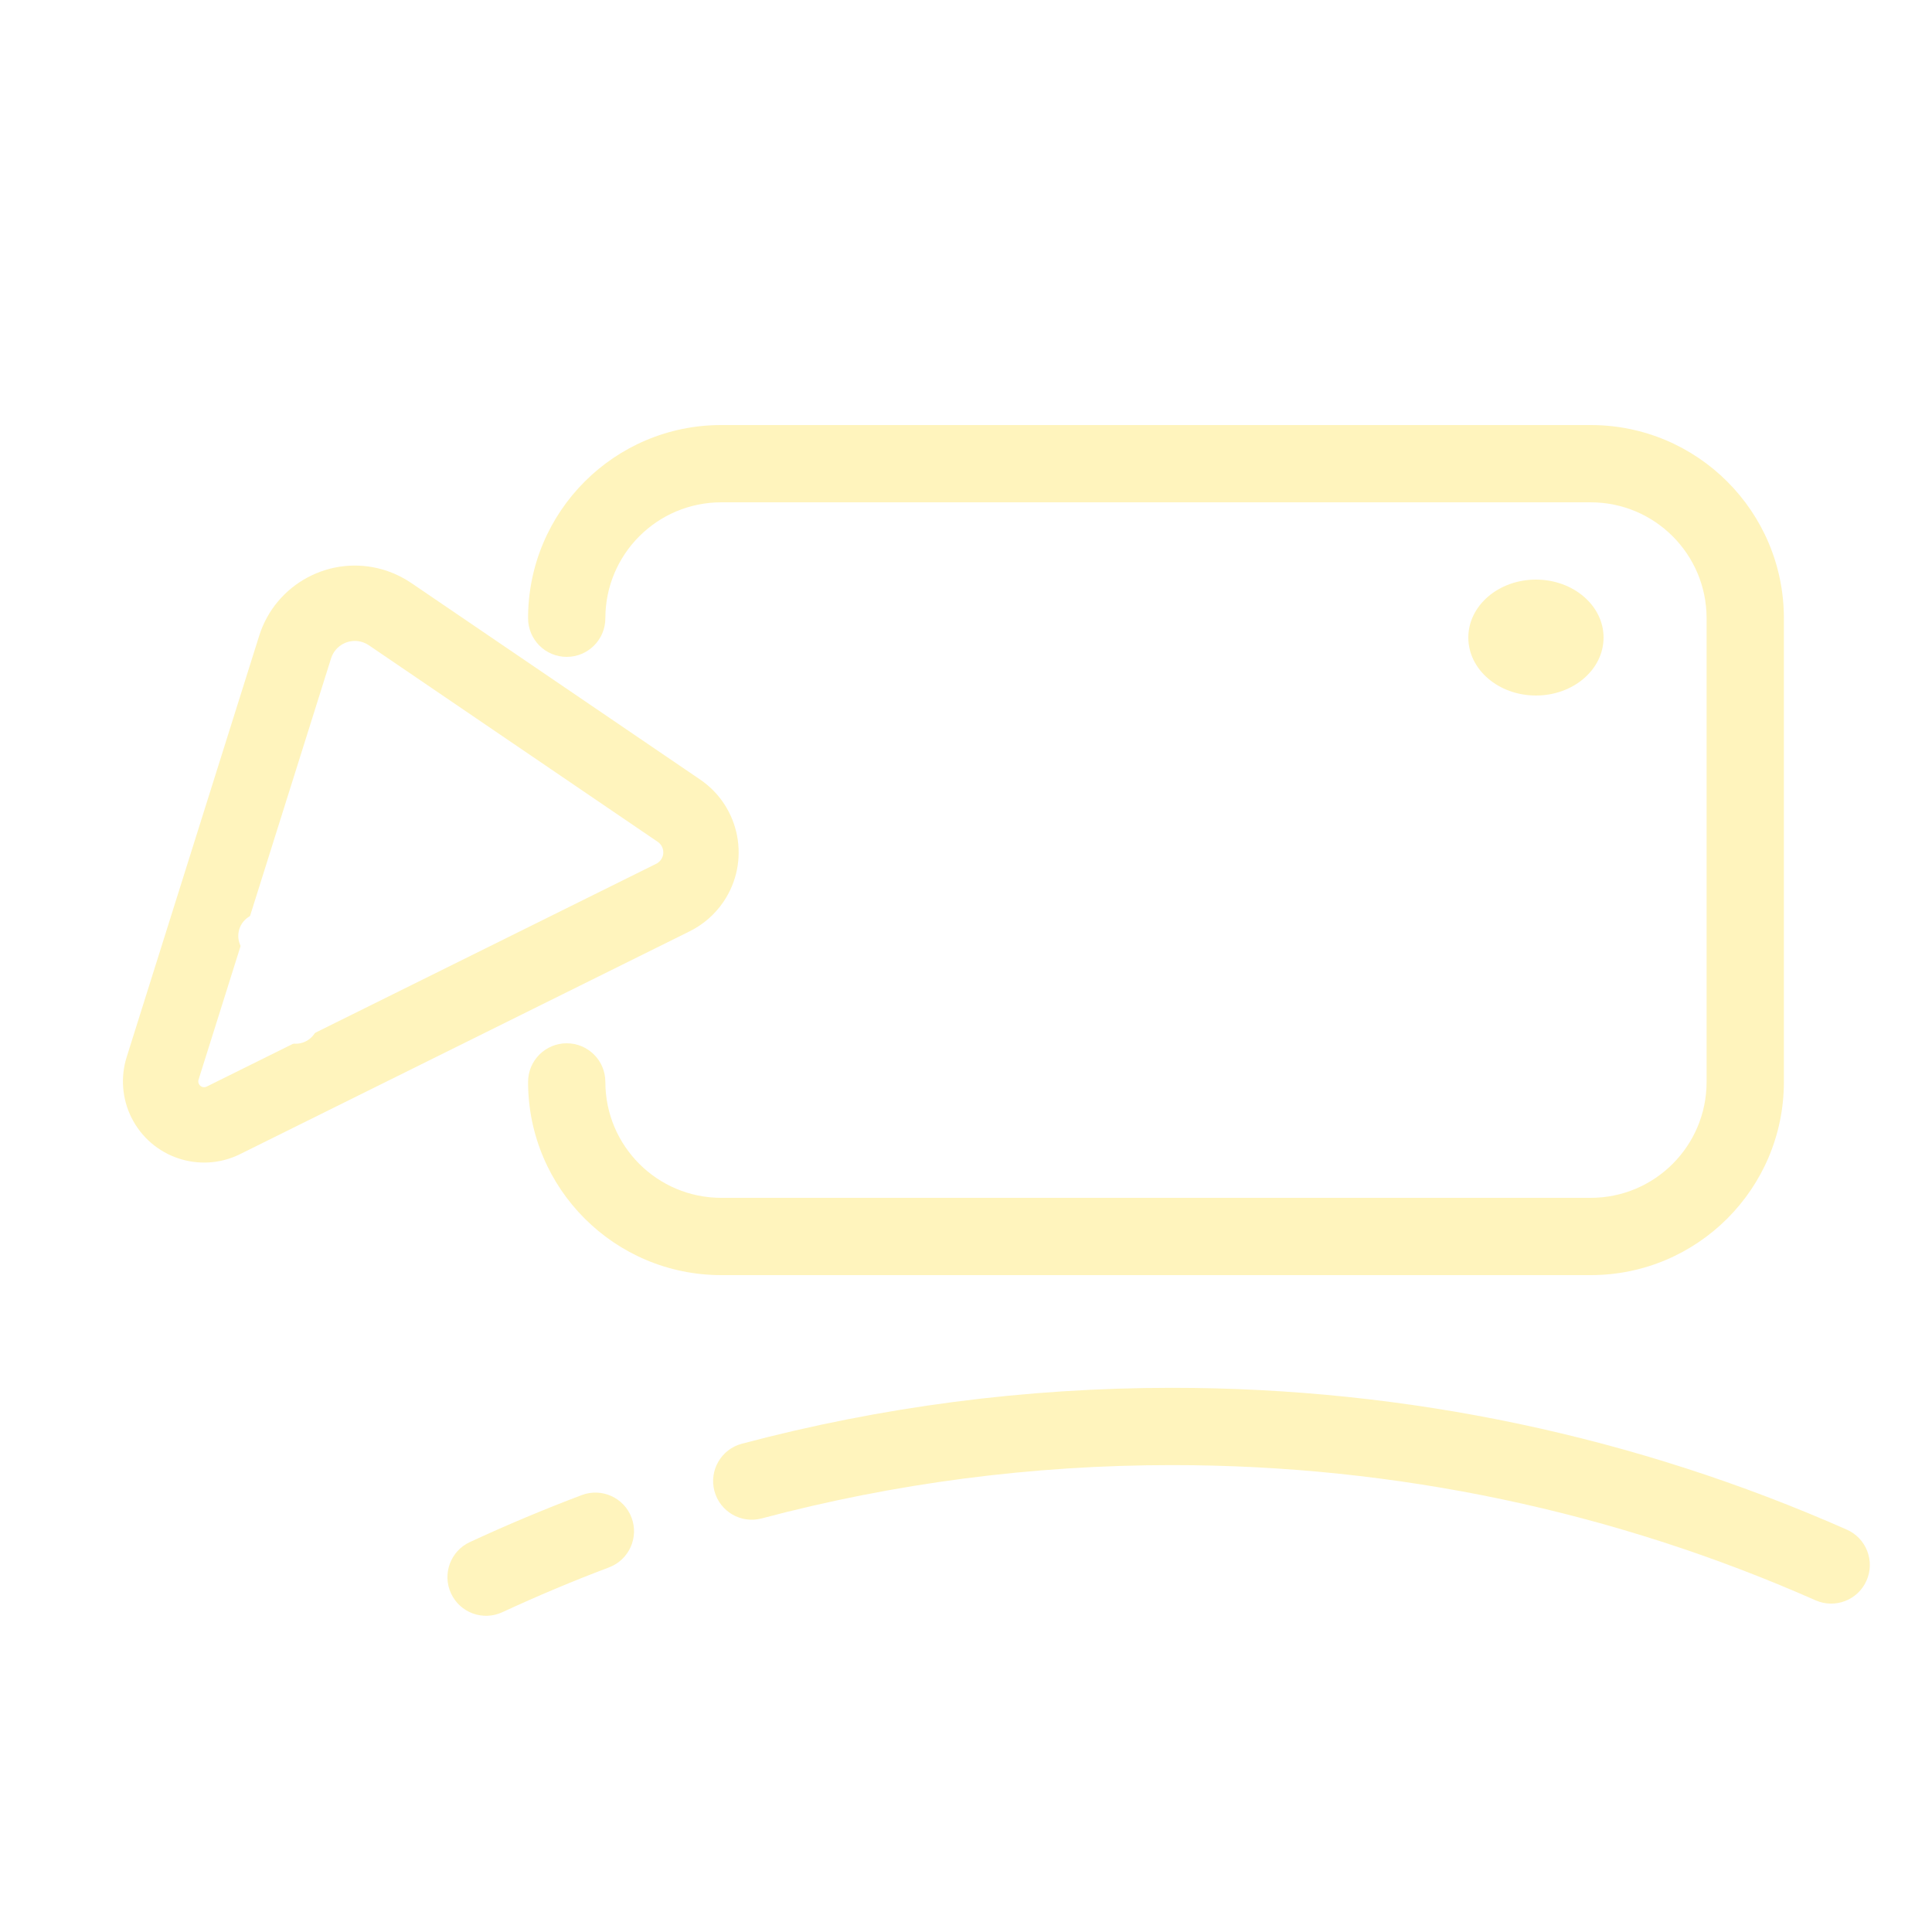 <?xml version="1.0" encoding="UTF-8"?>
<svg width="300px" height="300px" viewBox="0 0 300 300" version="1.1" xmlns="http://www.w3.org/2000/svg" xmlns:xlink="http://www.w3.org/1999/xlink">
    <!-- Generator: Sketch 59.1 (86144) - https://sketch.com -->
    <title>加载中1。2</title>
    <desc>Created with Sketch.</desc>
    <defs>
        <filter x="-5.9%" y="-8.6%" width="111.8%" height="117.3%" filterUnits="objectBoundingBox" id="filter-1">
            <feOffset dx="8" dy="8" in="SourceAlpha" result="shadowOffsetOuter1"></feOffset>
            <feColorMatrix values="0 0 0 0 1   0 0 0 0 0.16   0 0 0 0 0.16  0 0 0 1 0" type="matrix" in="shadowOffsetOuter1" result="shadowMatrixOuter1"></feColorMatrix>
            <feMerge>
                <feMergeNode in="shadowMatrixOuter1"></feMergeNode>
                <feMergeNode in="SourceGraphic"></feMergeNode>
            </feMerge>
        </filter>
    </defs>
    <g id="加载中1。2" stroke="none" stroke-width="1" fill="none" fill-rule="evenodd" opacity="0.3">
        <g id="编组-2" filter="url(#filter-1)" transform="translate(10.5, 58)">
            <path d="M75.5,30 C75.5,20.059 83.559,12 93.5,12 L228.5,12 C238.441,12 246.5,20.059 246.5,30 L246.5,102 C246.5,111.941 238.441,120 228.5,120 L93.5,120 C83.559,120 75.5,111.941 75.5,102 C75.5,98.686 72.814,96 69.5,96 C66.186,96 63.5,98.686 63.5,102 C63.5,118.569 76.931,132 93.5,132 L228.5,132 C245.069,132 258.5,118.569 258.5,102 L258.5,30 C258.5,13.431 245.069,0 228.5,0 L93.5,0 C76.931,0 63.5,13.431 63.5,30 C63.5,33.314 66.186,36 69.5,36 C72.814,36 75.5,33.314 75.5,30 Z" id="路径" fill="#FFDA22" fill-rule="nonzero"></path>
            <path d="M41.27,22.543 L41.751,22.703 C43.027,23.15 44.239,23.762 45.358,24.523 L90.213,55.045 C96.459,59.295 98.077,67.805 93.827,74.051 C92.503,75.996 90.7,77.567 88.592,78.612 L18.785,113.21 C12.55,116.3 4.991,113.751 1.9,107.516 C0.456,104.602 0.195,101.242 1.17,98.14 L21.746,32.724 C24.293,24.625 32.847,20.079 40.958,22.448 L41.27,22.543 Z M37.568,33.649 C35.586,33.134 33.528,34.259 32.907,36.234 L12.331,101.65 C12.262,101.872 12.28,102.112 12.384,102.32 C12.604,102.765 13.144,102.948 13.59,102.727 L83.396,68.129 C83.701,67.978 83.962,67.75 84.154,67.469 C84.769,66.565 84.535,65.333 83.631,64.718 L38.776,34.196 C38.525,34.026 38.256,33.885 37.974,33.778 L37.76,33.704 L37.568,33.649 Z" id="路径-3" fill="#FFDA22" fill-rule="nonzero"></path>
            <g id="编组" transform="translate(18.5, 40)" fill="#FFFFFF">
                <circle id="椭圆形" cx="3.51" cy="39.33" r="3.51"></circle>
                <circle id="椭圆形备份" cx="8.91" cy="52.56" r="3.51"></circle>
                <circle id="椭圆形备份-2" cx="24.705" cy="36.63" r="3.51"></circle>
                <circle id="椭圆形备份-4" cx="41.183" cy="32.535" r="3.51"></circle>
                <circle id="椭圆形备份-5" cx="55.485" cy="26.1" r="3.51"></circle>
                <circle id="椭圆形备份-6" cx="44.955" cy="15.57" r="3.51"></circle>
                <circle id="椭圆形备份-7" cx="29.483" cy="18.135" r="3.51"></circle>
                <circle id="椭圆形备份-8" cx="17.783" cy="3.735" r="3.51"></circle>
                <circle id="椭圆形备份-3" cx="15.12" cy="25.155" r="3.51"></circle>
            </g>
            <ellipse id="椭圆形" fill="#FFDA22" cx="220" cy="33" rx="10.5" ry="9"></ellipse>
            <path d="M268.271,171.521 C235.551,157.065 200.052,149.5 163.5,149.5 C140.715,149.5 118.312,152.438 96.692,158.182 C93.49,159.033 91.583,162.319 92.434,165.522 C93.285,168.724 96.571,170.631 99.774,169.78 C120.39,164.302 141.757,161.5 163.5,161.5 C198.374,161.5 232.222,168.713 263.421,182.497 C266.452,183.836 269.995,182.465 271.334,179.434 C272.673,176.403 271.302,172.86 268.271,171.521 Z" id="路径" fill="#FFDA22" fill-rule="nonzero"></path>
            <path d="M71.831,166.157 C65.949,168.379 60.153,170.814 54.454,173.456 C51.448,174.85 50.141,178.418 51.535,181.424 C52.929,184.43 56.496,185.737 59.502,184.343 C64.936,181.823 70.462,179.501 76.071,177.383 C79.171,176.212 80.735,172.75 79.564,169.65 C78.394,166.55 74.931,164.986 71.831,166.157 Z" id="路径" fill="#FFDA22" fill-rule="nonzero"></path>
        </g>
    </g>
</svg>